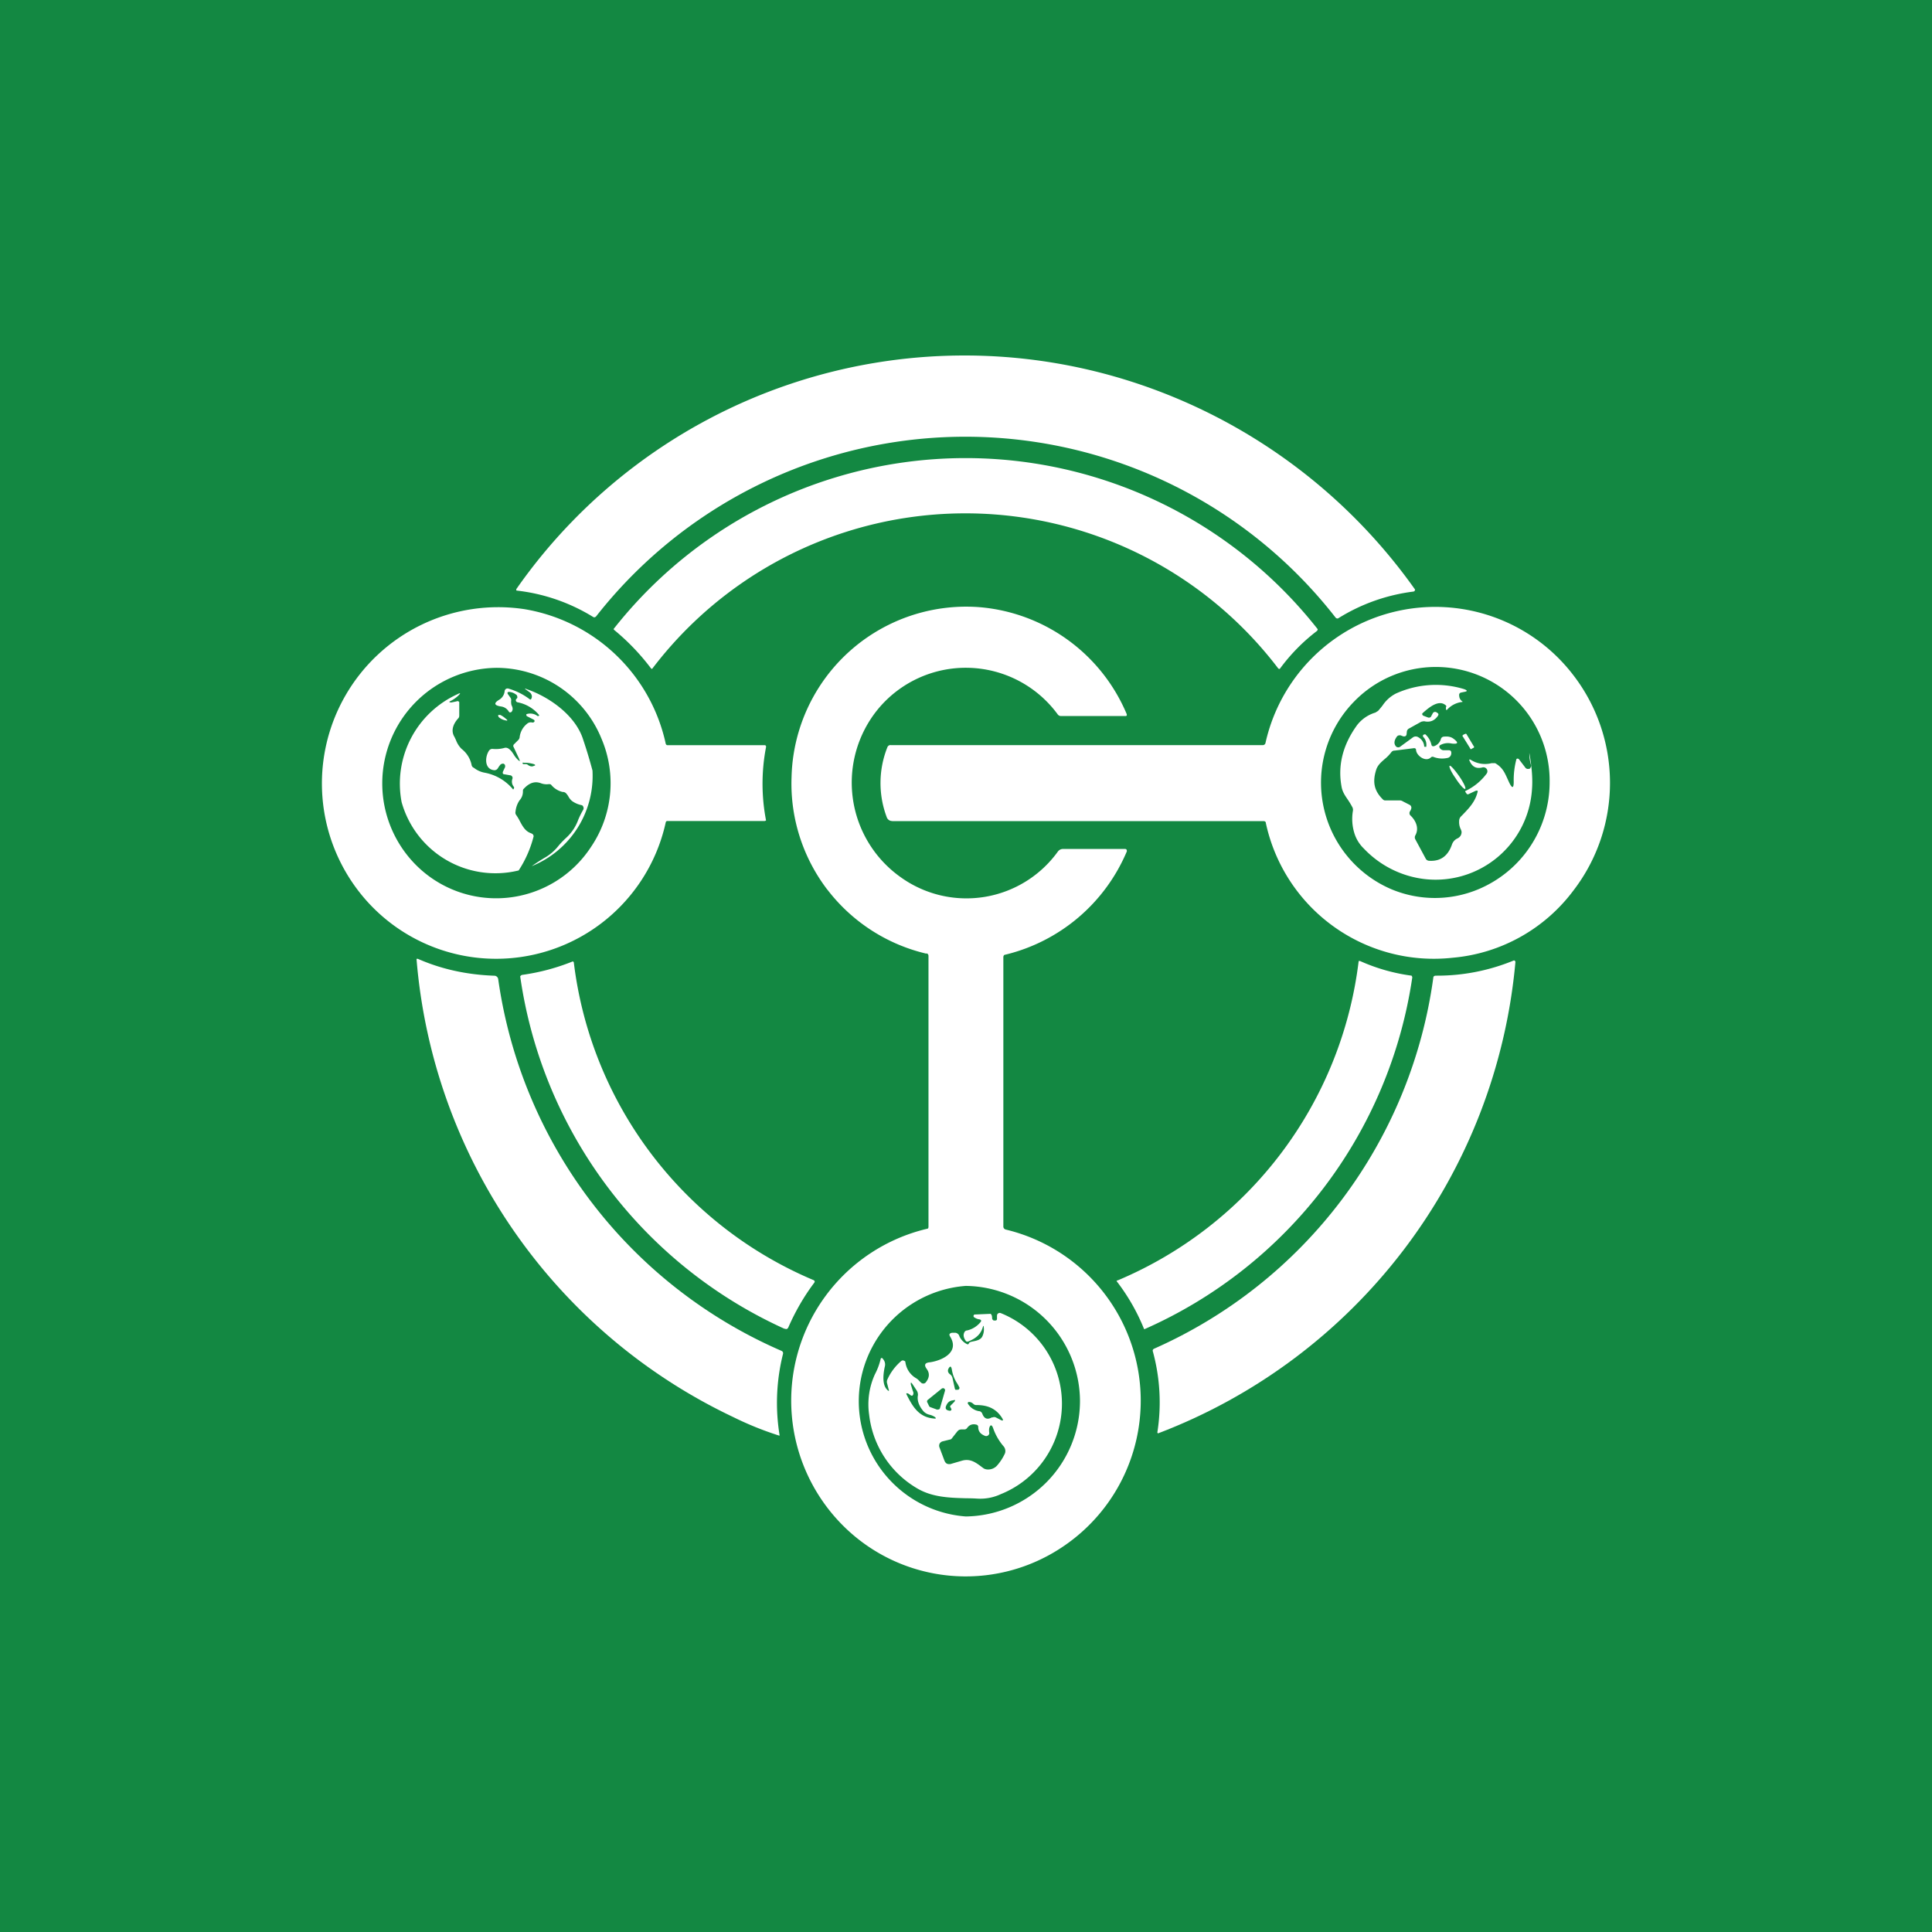 <svg xmlns="http://www.w3.org/2000/svg" width="24" height="24" fill="none" viewBox="0 0 24 24">
    <rect x="0" y="0" width="24" height="24" fill="#333333" stroke="none"/>
    <g clip-path="url(#TRC__a)">
        <path fill="#138842" d="M24 0H0v24h24z"/>
        <path fill="#fff" d="M16.592 7.673a5.83 5.83 0 0 0-9.186-.017q-.018.02-.038.008a2.3 2.3 0 0 0-.952-.328.02.02 0 0 1 0-.021 6.79 6.79 0 0 1 7.64-2.574 6.9 6.9 0 0 1 3.522 2.582l-.002.012-.007.01-.013.004a2.3 2.3 0 0 0-.926.328q-.019.014-.038-.004"/>
        <path fill="#fff" d="M15.876 8.3a4.884 4.884 0 0 0-7.775.009.02.02 0 0 1-.016-.009 2.8 2.8 0 0 0-.451-.471q-.02-.012 0-.03a5.564 5.564 0 0 1 8.735.017q0 .006-.002.011l-.006.01a2.3 2.3 0 0 0-.463.472.02.02 0 0 1-.022-.009"/>
        <path fill="#fff" fill-rule="evenodd" d="M8.278 9.251a.02.02 0 0 1-.008-.012 2.16 2.16 0 0 0-1.756-1.672 2.19 2.19 0 0 0-2.035 3.534 2.157 2.157 0 0 0 3.791-.885c.004-.012.008-.017.021-.017h1.205a.03.03 0 0 0 .02-.008c-.058-.3-.058-.61 0-.91V9.27a.02.02 0 0 0-.012-.013H8.291a.02.02 0 0 1-.013-.005m-.935 1.267a1.41 1.41 0 0 0 .131-1.338 1.41 1.41 0 0 0-1.31-.885 1.436 1.436 0 0 0-1.003 2.443 1.407 1.407 0 0 0 2.182-.22m3.74-.319h4.612c.017 0 .03.008.03.025a2.135 2.135 0 0 0 2.325 1.672 2.1 2.1 0 0 0 1.495-.834 2.194 2.194 0 0 0-.009-2.687 2.16 2.16 0 0 0-3.816.855.03.03 0 0 1-.012.018.03.03 0 0 1-.021.007h-4.62a.04.04 0 0 0-.043.025 1.2 1.2 0 0 0-.008.872.07.07 0 0 0 .067.046m7.924.319c.157-.235.241-.51.243-.791v-.005a1.414 1.414 0 0 0-2.426-1.01 1.44 1.44 0 0 0 .457 2.333 1.4 1.4 0 0 0 1.088 0c.26-.11.482-.293.638-.527" clip-rule="evenodd"/>
        <path fill="#fff" d="M6.277 8.948a.17.17 0 0 1-.084-.042l-.004-.013v-.012h.025q.039.019.072.05c.025.017.02.026-.009.017m11.92.169-.021.012-.005.004-.003.006a.01.01 0 0 0 .004.011l.092.148c0 .008.013.012.017.004l.025-.013.004-.004a.01.01 0 0 0 0-.012l-.004-.005-.088-.147a.01.01 0 0 0-.01-.006q-.004 0-.007.002l-.004.004zm-.114.553c.055.084.106.138.118.13.013-.009-.02-.08-.076-.16-.054-.076-.105-.135-.117-.127s.02.08.075.156"/>
        <path fill="#fff" d="M19.031 9.804q.015-.184-.033-.45-.001.075.02.147a.04.04 0 0 1-.008.038c-.004.012-.012.012-.02.012a.04.04 0 0 1-.043-.017l-.08-.105-.008-.004a.02.02 0 0 0-.021.004 1 1 0 0 0-.034.282c0 .08-.017.089-.055.013l-.026-.057c-.034-.075-.062-.136-.15-.187h-.043a.33.33 0 0 1-.248-.034q-.046-.03-.021.017c.033.067.084.088.151.071a.05.05 0 0 1 .055.017.05.05 0 0 1 0 .06.7.7 0 0 1-.253.21q-.02.007-.008.02l.012.018q.008.01.021.008l.089-.042c.025-.008.034-.004.025.021-.03.116-.105.194-.182.274l-.02.02a.08.08 0 0 0-.025.06.2.2 0 0 0 .02.101q.007.015.01.03a.085.085 0 0 1-.051.084.13.13 0 0 0-.068.075q-.074.216-.282.203a.05.05 0 0 1-.046-.03l-.127-.236a.05.05 0 0 1 0-.05c.05-.089.005-.186-.063-.249a.04.04 0 0 1-.01-.027q0-.015.01-.028a.1.1 0 0 0 .013-.033.04.04 0 0 0-.021-.042l-.084-.043a.07.07 0 0 0-.043-.012h-.172a.04.04 0 0 1-.03-.009c-.117-.113-.134-.227-.084-.379.02-.053.059-.087.1-.123a.5.5 0 0 0 .085-.087.05.05 0 0 1 .043-.021l.24-.03q.025 0 .025.026c.008.071.122.151.185.088a.03.03 0 0 1 .034-.004q.082.03.168.012c.034-.004.055-.037.05-.071Q18.025 9.32 18 9.32h-.063a.06.06 0 0 1-.055-.034c-.004-.013-.004-.021.009-.03a.2.2 0 0 1 .139-.02q.127.016.025-.06c-.034-.025-.071-.03-.122-.025a.04.04 0 0 0-.034.03.13.13 0 0 1-.084.088c-.017.004-.03 0-.034-.021a.25.25 0 0 0-.075-.126h-.009l-.02.008v.021a.14.14 0 0 1 .041.118v.008H17.7q-.01-.001-.008-.008a.14.14 0 0 0-.072-.11.06.06 0 0 0-.067 0l-.156.114a.04.04 0 0 1-.055 0q-.044-.05.013-.126c.013-.013.025-.013.042-.013l.034.013q.037.006.042-.025l.004-.038a.05.05 0 0 1 .026-.034l.151-.084c.017-.004.034-.009.05-.004q.1.017.16-.072c.009-.017.005-.025-.008-.034l-.012-.008q-.024-.012-.043.008l-.025.047q-.017.019-.042.008l-.055-.021-.008-.008-.004-.009v-.008l.008-.009.005-.004c.068-.06.195-.17.282-.088.004.004.008.012 0 .02v.018q.001.032.02.008a.3.3 0 0 1 .173-.089q.024 0 .005-.012c-.026-.021-.034-.046-.034-.08a.03.03 0 0 1 .02-.025l.043-.009q.063-.01 0-.034a1.2 1.2 0 0 0-.85.055.44.44 0 0 0-.163.146q-.026.034-.057.069l-.034.021a.45.45 0 0 0-.227.156q-.271.374-.19.779c.014.058.043.1.074.145a1 1 0 0 1 .053.087q.015.023.012.05a.6.6 0 0 0 .022.295.45.45 0 0 0 .113.177c.2.211.466.345.754.379a1.2 1.2 0 0 0 1.335-1.116"/>
        <path fill="#fff" fill-rule="evenodd" d="m6.379 9.277.071.152v.004q.019.032-.008.013a.3.3 0 0 1-.061-.074c-.018-.027-.035-.054-.065-.073a.06.06 0 0 0-.047-.009.4.4 0 0 1-.151.013.05.05 0 0 0-.042.02c-.055.08-.06.237.067.245a.05.05 0 0 0 .042-.025.3.3 0 0 1 .034-.047.04.04 0 0 1 .02-.008.02.02 0 0 1 .018 0c.017.008.02.021.017.042l-.026.055q-.011.033.021.034l.068.012a.03.03 0 0 1 .024.014.03.03 0 0 1 .005.028.1.1 0 0 0 .017.101.02.02 0 0 1 0 .022l-.008.012a.6.6 0 0 0-.358-.21.3.3 0 0 1-.13-.06q-.026-.01-.03-.042a.34.34 0 0 0-.123-.193.3.3 0 0 1-.07-.11l-.018-.038c-.05-.08-.013-.164.042-.227q.018-.015.017-.042v-.164a.025.025 0 0 0-.034-.009l-.063.013q-.05-.002-.004-.021a.4.4 0 0 0 .088-.063q.051-.05-.012-.017a1.22 1.22 0 0 0-.691 1.339 1.21 1.21 0 0 0 1.454.849 1.4 1.4 0 0 0 .186-.424.04.04 0 0 0-.016-.03l-.016-.008c-.07-.023-.104-.085-.138-.148q-.021-.042-.047-.079a.05.05 0 0 1-.008-.042.3.3 0 0 1 .05-.14.16.16 0 0 0 .042-.109c0-.016 0-.025.009-.033.059-.064.126-.101.21-.072a.2.2 0 0 0 .101.013c.017 0 .026 0 .034.012a.26.26 0 0 0 .139.085q.025-.001.042.016.019.02.032.044.018.032.044.053a.3.3 0 0 0 .114.05.03.03 0 0 1 .025.022.04.04 0 0 1 0 .034q-.035.06-.062.124a.56.56 0 0 1-.149.225q-.05.046-.093.096a.6.6 0 0 1-.16.144q-.09.052-.177.114a1.21 1.21 0 0 0 .755-1.188 6 6 0 0 0-.114-.379c-.092-.303-.42-.535-.703-.632-.025-.012-.03-.008-.004.009l.034.025q.026.016.033.046a.06.06 0 0 1-.008.043q-.007.012-.021 0a.8.8 0 0 0-.261-.13.04.04 0 0 0-.03.003.04.04 0 0 0-.017.026.14.14 0 0 1-.067.109q-.107.064.021.084a.13.13 0 0 1 .097.063l.008.009a.02.02 0 0 0 .017 0l.009-.004q.026-.032.004-.076c-.009-.017-.009-.038-.009-.06a.05.05 0 0 0-.008-.041l-.03-.042c-.012-.017-.008-.03.013-.03q.055.004.097.042l.004.013a.025.025 0 0 1-.008.03c-.009.004-.009.016-.009.025a.03.03 0 0 0 .026.02.46.46 0 0 1 .265.16l-.008.01h-.013a.15.15 0 0 0-.13-.026l-.01.004v.009a.02.02 0 0 0 .01.016l.084.043.008.008v.013q-.01.018-.034.012a.07.07 0 0 0-.059.017.25.25 0 0 0-.092.169.06.06 0 0 1-.017.033l-.05.05a.03.03 0 0 0-.01.034m.13.198c-.021-.004-.021.005-.009.017h.038l.013.004q.046.038.084.017c.021-.004.017-.012 0-.02a.4.4 0 0 0-.126-.018" clip-rule="evenodd"/>
        <path fill="#fff" d="M9.112 17.605a6.92 6.92 0 0 1-3.938-5.694h.017c.287.126.602.198.956.21a.05.05 0 0 1 .042.043 5.94 5.94 0 0 0 3.517 4.616q.026.011.021.038a2.5 2.5 0 0 0-.042 1.015h-.008a4 4 0 0 1-.565-.228"/>
        <path fill="#fff" d="M9.748 16.508a5.69 5.69 0 0 1-3.286-4.38l.009-.01.012-.007q.327-.045.632-.168a.02.02 0 0 1 .013.012 4.93 4.93 0 0 0 2.978 3.947q.024.012.008.034-.188.25-.32.551c-.009.021-.025.03-.046.017zm7.796-4.367a5.68 5.68 0 0 1-3.328 4.371.02.02 0 0 1-.008-.012 2.5 2.5 0 0 0-.337-.585l.004-.009h.008a4.95 4.95 0 0 0 2.995-3.968h.017a2.3 2.3 0 0 0 .64.182l.006.01z"/>
        <path fill="#fff" d="M18.825 11.952a6.93 6.93 0 0 1-4.44 5.854l-.005-.005-.003-.007a2.4 2.4 0 0 0-.055-1.003q-.01-.026.017-.038a5.92 5.92 0 0 0 3.466-4.607q.001-.026.034-.026c.332.002.662-.063.969-.19l.01.005.006.008z"/>
        <path fill="#fff" fill-rule="evenodd" d="M10.277 11.05c.306.4.741.682 1.232.797v-.005q.025.008.025.034v3.365a.03.03 0 0 1-.008.021 2.194 2.194 0 0 0-1.036 3.707 2.156 2.156 0 0 0 2.682.265 2.185 2.185 0 0 0-.678-3.96.04.04 0 0 1-.03-.033V11.89c0-.017.01-.03.022-.03a2.2 2.2 0 0 0 1.512-1.284v-.009l-.002-.01-.006-.007-.009-.004h-.779a.08.08 0 0 0-.059.03 1.4 1.4 0 0 1-1.95.324 1.44 1.44 0 0 1-.287-2.09 1.415 1.415 0 0 1 2.233.064.05.05 0 0 0 .042.021h.796q.03.002.017-.03a2.18 2.18 0 0 0-1.82-1.322 2.17 2.17 0 0 0-2.341 2.11c-.019.504.139.998.444 1.398M13 18.413c.266-.268.415-.63.416-1.007a1.436 1.436 0 0 0-1.419-1.432 1.436 1.436 0 0 0 0 2.864A1.44 1.44 0 0 0 13 18.413" clip-rule="evenodd"/>
        <path fill="#fff" fill-rule="evenodd" d="M12.158 16.388c.034.004.038.021.017.042a.3.3 0 0 1-.16.097.04.04 0 0 0-.02.006.04.04 0 0 0-.014.015q-.027.049.017.11a.02.02 0 0 0 .012.008h.013c.101-.038.16-.093.185-.177q.013-.037.013 0a.2.2 0 0 1-.017.11c-.02.045-.073.056-.12.065l-.027.006-.013.006-.008.011q-.007.02-.026.009a.2.2 0 0 1-.092-.097.06.06 0 0 0-.05-.043h-.043c-.034.009-.038.022-.02.051.117.194-.106.295-.254.316q-.094.008-.038.084.058.081-.016.169a.04.04 0 0 1-.055 0l-.025-.024q-.016-.02-.043-.035a.27.27 0 0 1-.126-.19l-.004-.017-.017-.008a.03.03 0 0 0-.03.004.65.65 0 0 0-.176.236.07.07 0 0 0 0 .046l.016.064q.018.048-.02.008c-.047-.05-.055-.148-.026-.282a.1.1 0 0 0-.02-.093l-.01-.013-.008-.003-.008.003-.004.005a.8.8 0 0 1-.072.194.9.9 0 0 0-.072.505 1.22 1.22 0 0 0 .598.914c.188.11.397.116.606.122q.068 0 .136.004a.6.6 0 0 0 .295-.055 1.212 1.212 0 0 0 0-2.249.03.03 0 0 0-.018-.002.03.03 0 0 0-.016.007l-.01.01-.003.015v.042q-.001.019-.02.02h-.022l-.017-.016-.004-.042-.008-.017q-.007-.01-.013-.008l-.185.008h-.009a.02.02 0 0 0 0 .038q.024.016.05.021m-.375.615c-.013.025-.005.05.017.067q.025.017.033.047l.03.135q.007.018.02.012h.018a.02.02 0 0 0 .016-.012.02.02 0 0 0 0-.021l-.02-.037a.44.44 0 0 1-.072-.182q-.012-.065-.042-.009m-.392.274-.059-.089c-.017-.02-.017-.016-.017.009l.026.084a.05.05 0 0 1 0 .05q-.012.014-.03 0l-.021-.016q-.046-.022-.021.02c.076.152.156.275.341.287q.026.004.008-.017a.2.2 0 0 0-.067-.03.15.15 0 0 1-.076-.041c-.059-.068-.084-.14-.071-.202a.1.1 0 0 0-.013-.055m.164.202.093.034v-.005a.03.03 0 0 0 .017 0 .03.03 0 0 0 .012-.012l.064-.223q0-.008-.002-.014a.03.03 0 0 0-.022-.015l-.014.003-.177.143a.025.025 0 0 0-.004.034l.02.042q.005.009.013.013m.266.03-.009-.022a.02.02 0 0 1-.008-.012q0-.006.002-.01l.006-.007.042-.042c.017-.021.017-.03-.012-.021-.043.004-.068.025-.085.063q-.029.059.043.067.008 0 .013-.004a.02.02 0 0 0 .008-.012m.383.054q.036.094.122.042v.005a.05.05 0 0 1 .05 0l.039.02q.075.043.025-.029c-.072-.105-.173-.147-.308-.147a.05.05 0 0 1-.042-.017c-.017-.013-.03-.021-.05-.021h-.009a.02.02 0 0 0-.008.011v.008l.004.006a.2.2 0 0 0 .135.089q.015 0 .026.01a.05.05 0 0 1 .016.023m-.072.135q-.074-.02-.118.042a.04.04 0 0 1-.034.017h-.042l-.023.005-.019.016-.063.08c-.008.013-.02.025-.034.025l-.084.021a.06.06 0 0 0-.042.03.06.06 0 0 0 0 .05l.06.16c.016.038.037.047.075.043l.147-.043c.102-.027.17.025.248.084l.018.013a.1.1 0 0 0 .042.013.15.15 0 0 0 .118-.042.6.6 0 0 0 .105-.16.09.09 0 0 0-.017-.084.7.7 0 0 1-.13-.224c-.017-.05-.038-.05-.05 0a.2.2 0 0 0 0 .05.04.04 0 0 1 0 .019.04.04 0 0 1-.01.015.04.04 0 0 1-.02.011.04.04 0 0 1-.021-.002c-.055-.021-.085-.055-.085-.11a.03.03 0 0 0-.02-.029" clip-rule="evenodd"/>
    </g>
    <defs>
        <clipPath id="TRC__a">
            <path fill="#fff" d="M0 0h24v24H0z"/>
        </clipPath>
    </defs>
</svg>
